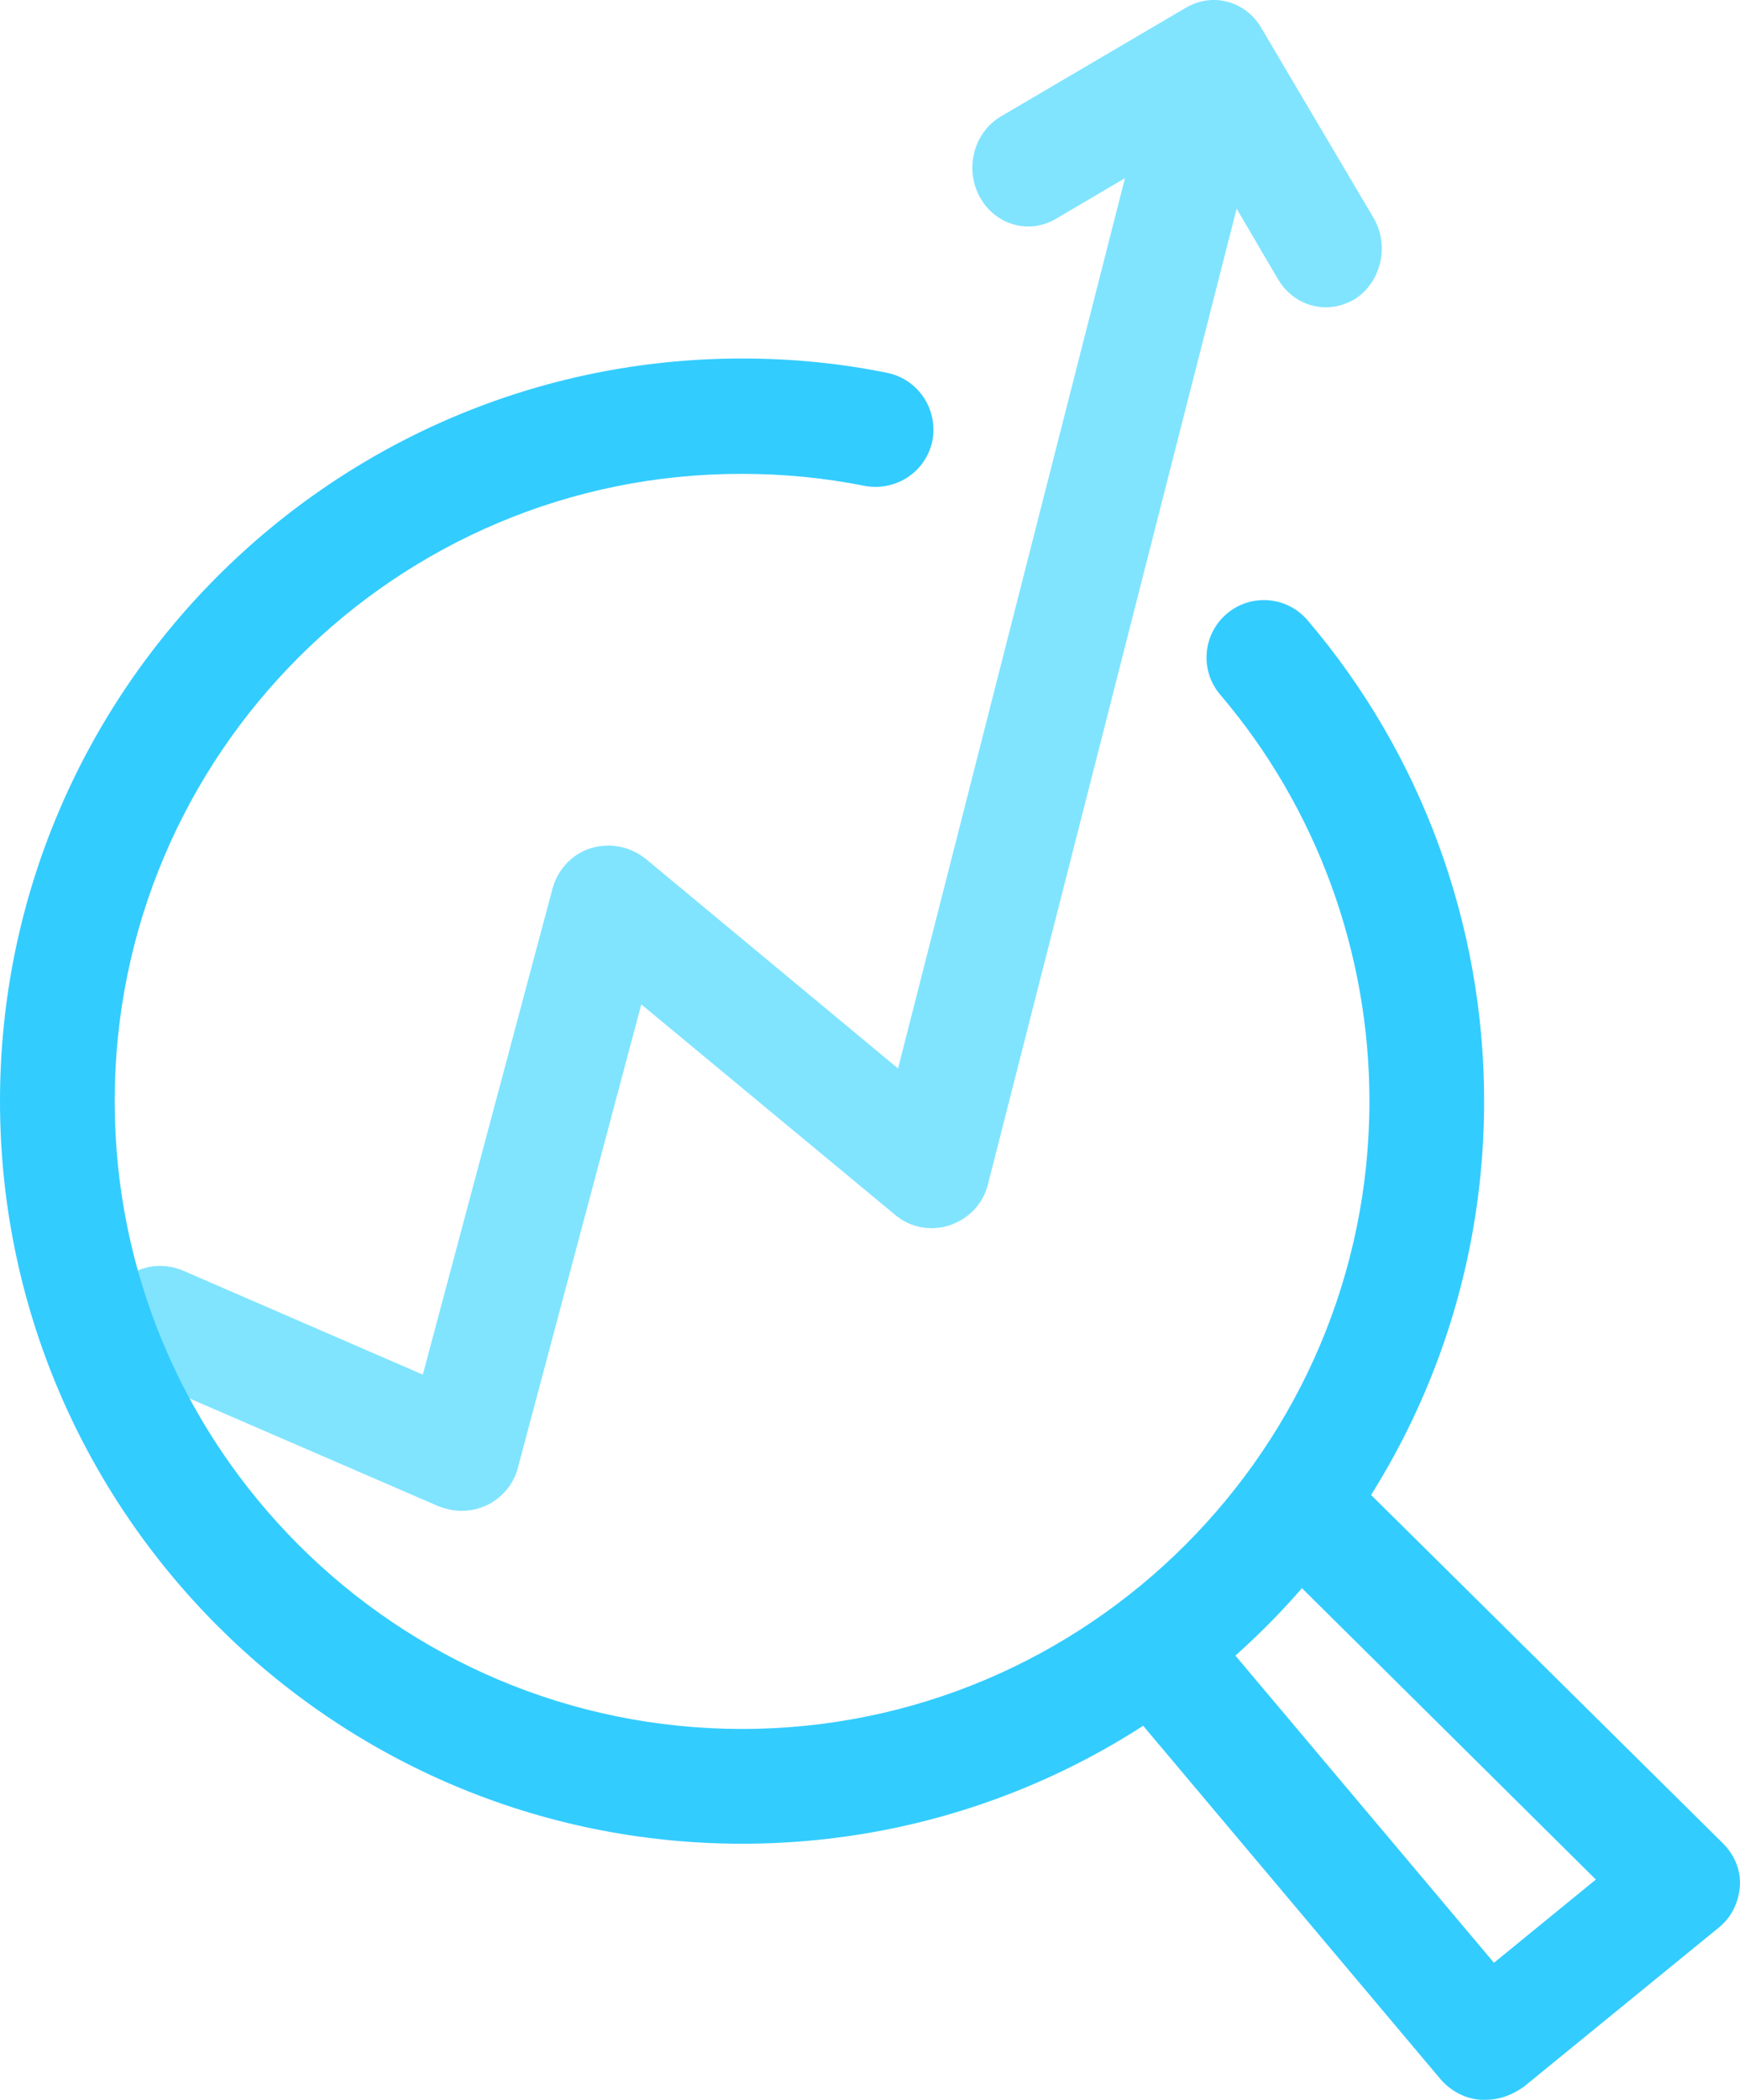 <?xml version="1.0" encoding="UTF-8"?>
<svg width="68px" height="82px" viewBox="0 0 68 82" version="1.1" xmlns="http://www.w3.org/2000/svg" xmlns:xlink="http://www.w3.org/1999/xlink">
    <!-- Generator: Sketch 54.1 (76490) - https://sketchapp.com -->
    <title>asset-market</title>
    <desc>Created with Sketch.</desc>
    <g id="Desktop" stroke="none" stroke-width="1" fill="none" fill-rule="evenodd">
        <g id="HOME-3" transform="translate(-842, -414)" fill-rule="nonzero">
            <g id="Group-2" transform="translate(471, 362)">
                <g id="asset-market" transform="translate(371, 52)">
                    <path d="M18.041,59 C17.724,59 17.429,58.933 17.135,58.821 L5.357,53.726 C4.202,53.234 3.681,51.916 4.202,50.776 C4.701,49.636 6.037,49.122 7.192,49.636 L16.523,53.681 L21.597,34.686 C21.801,33.949 22.367,33.345 23.092,33.122 C23.839,32.898 24.632,33.055 25.243,33.546 L35.096,41.725 L44.541,4.696 C44.835,3.489 46.081,2.774 47.281,3.065 C48.504,3.355 49.229,4.584 48.935,5.769 L38.606,46.262 C38.425,46.999 37.859,47.603 37.112,47.849 C36.364,48.094 35.549,47.938 34.96,47.424 L25.062,39.223 L20.238,57.324 C20.079,57.95 19.626,58.486 19.038,58.777 C18.698,58.933 18.381,59 18.041,59 Z" id="Shape" fill="#80E4FF"></path>
                    <path d="M51.815,12 C51.07,12 50.369,11.609 49.953,10.919 L46.69,5.353 L41.259,8.55 C40.208,9.171 38.872,8.78 38.281,7.676 C37.69,6.572 38.062,5.169 39.113,4.548 L46.362,0.292 C47.391,-0.306 48.683,0.039 49.296,1.097 L53.676,8.504 C54.311,9.585 53.983,11.011 52.953,11.678 C52.603,11.885 52.209,12 51.815,12 Z" id="Shape" fill="#80E4FF"></path>
                    <path d="M29,72 C12.998,72 0,58.979 0,43 C0,27.021 12.998,14 29,14 C30.905,14 32.81,14.179 34.67,14.56 C35.88,14.807 36.665,15.972 36.44,17.205 C36.194,18.415 35.029,19.199 33.796,18.975 C32.227,18.662 30.614,18.505 29,18.505 C15.486,18.482 4.482,29.464 4.482,43 C4.482,56.536 15.486,67.518 29,67.518 C42.514,67.518 53.518,56.514 53.518,43 C53.518,37.196 51.456,31.548 47.691,27.133 C46.884,26.192 46.996,24.78 47.937,23.973 C48.879,23.166 50.291,23.278 51.097,24.219 C55.557,29.441 58,36.12 58,43 C58,59.002 45.002,72 29,72 Z" id="Shape" fill="#33CCFF"></path>
                    <path d="M58.065,82 C57.996,82 57.927,82 57.859,82 C57.241,81.956 56.692,81.646 56.303,81.204 L43.513,66.013 C42.712,65.063 42.872,63.67 43.833,62.896 C44.817,62.122 46.258,62.277 47.059,63.205 L58.385,76.649 L62.366,73.399 L49.599,60.751 C48.707,59.866 48.729,58.473 49.645,57.633 C50.56,56.771 52.001,56.793 52.871,57.677 L67.354,72.006 C67.789,72.448 68.04,73.045 67.995,73.664 C67.949,74.283 67.674,74.858 67.194,75.256 L59.552,81.491 C59.117,81.801 58.614,82 58.065,82 Z" id="Shape" fill="#33CCFF"></path>
                </g>
            </g>
        </g>
    </g>
</svg>
